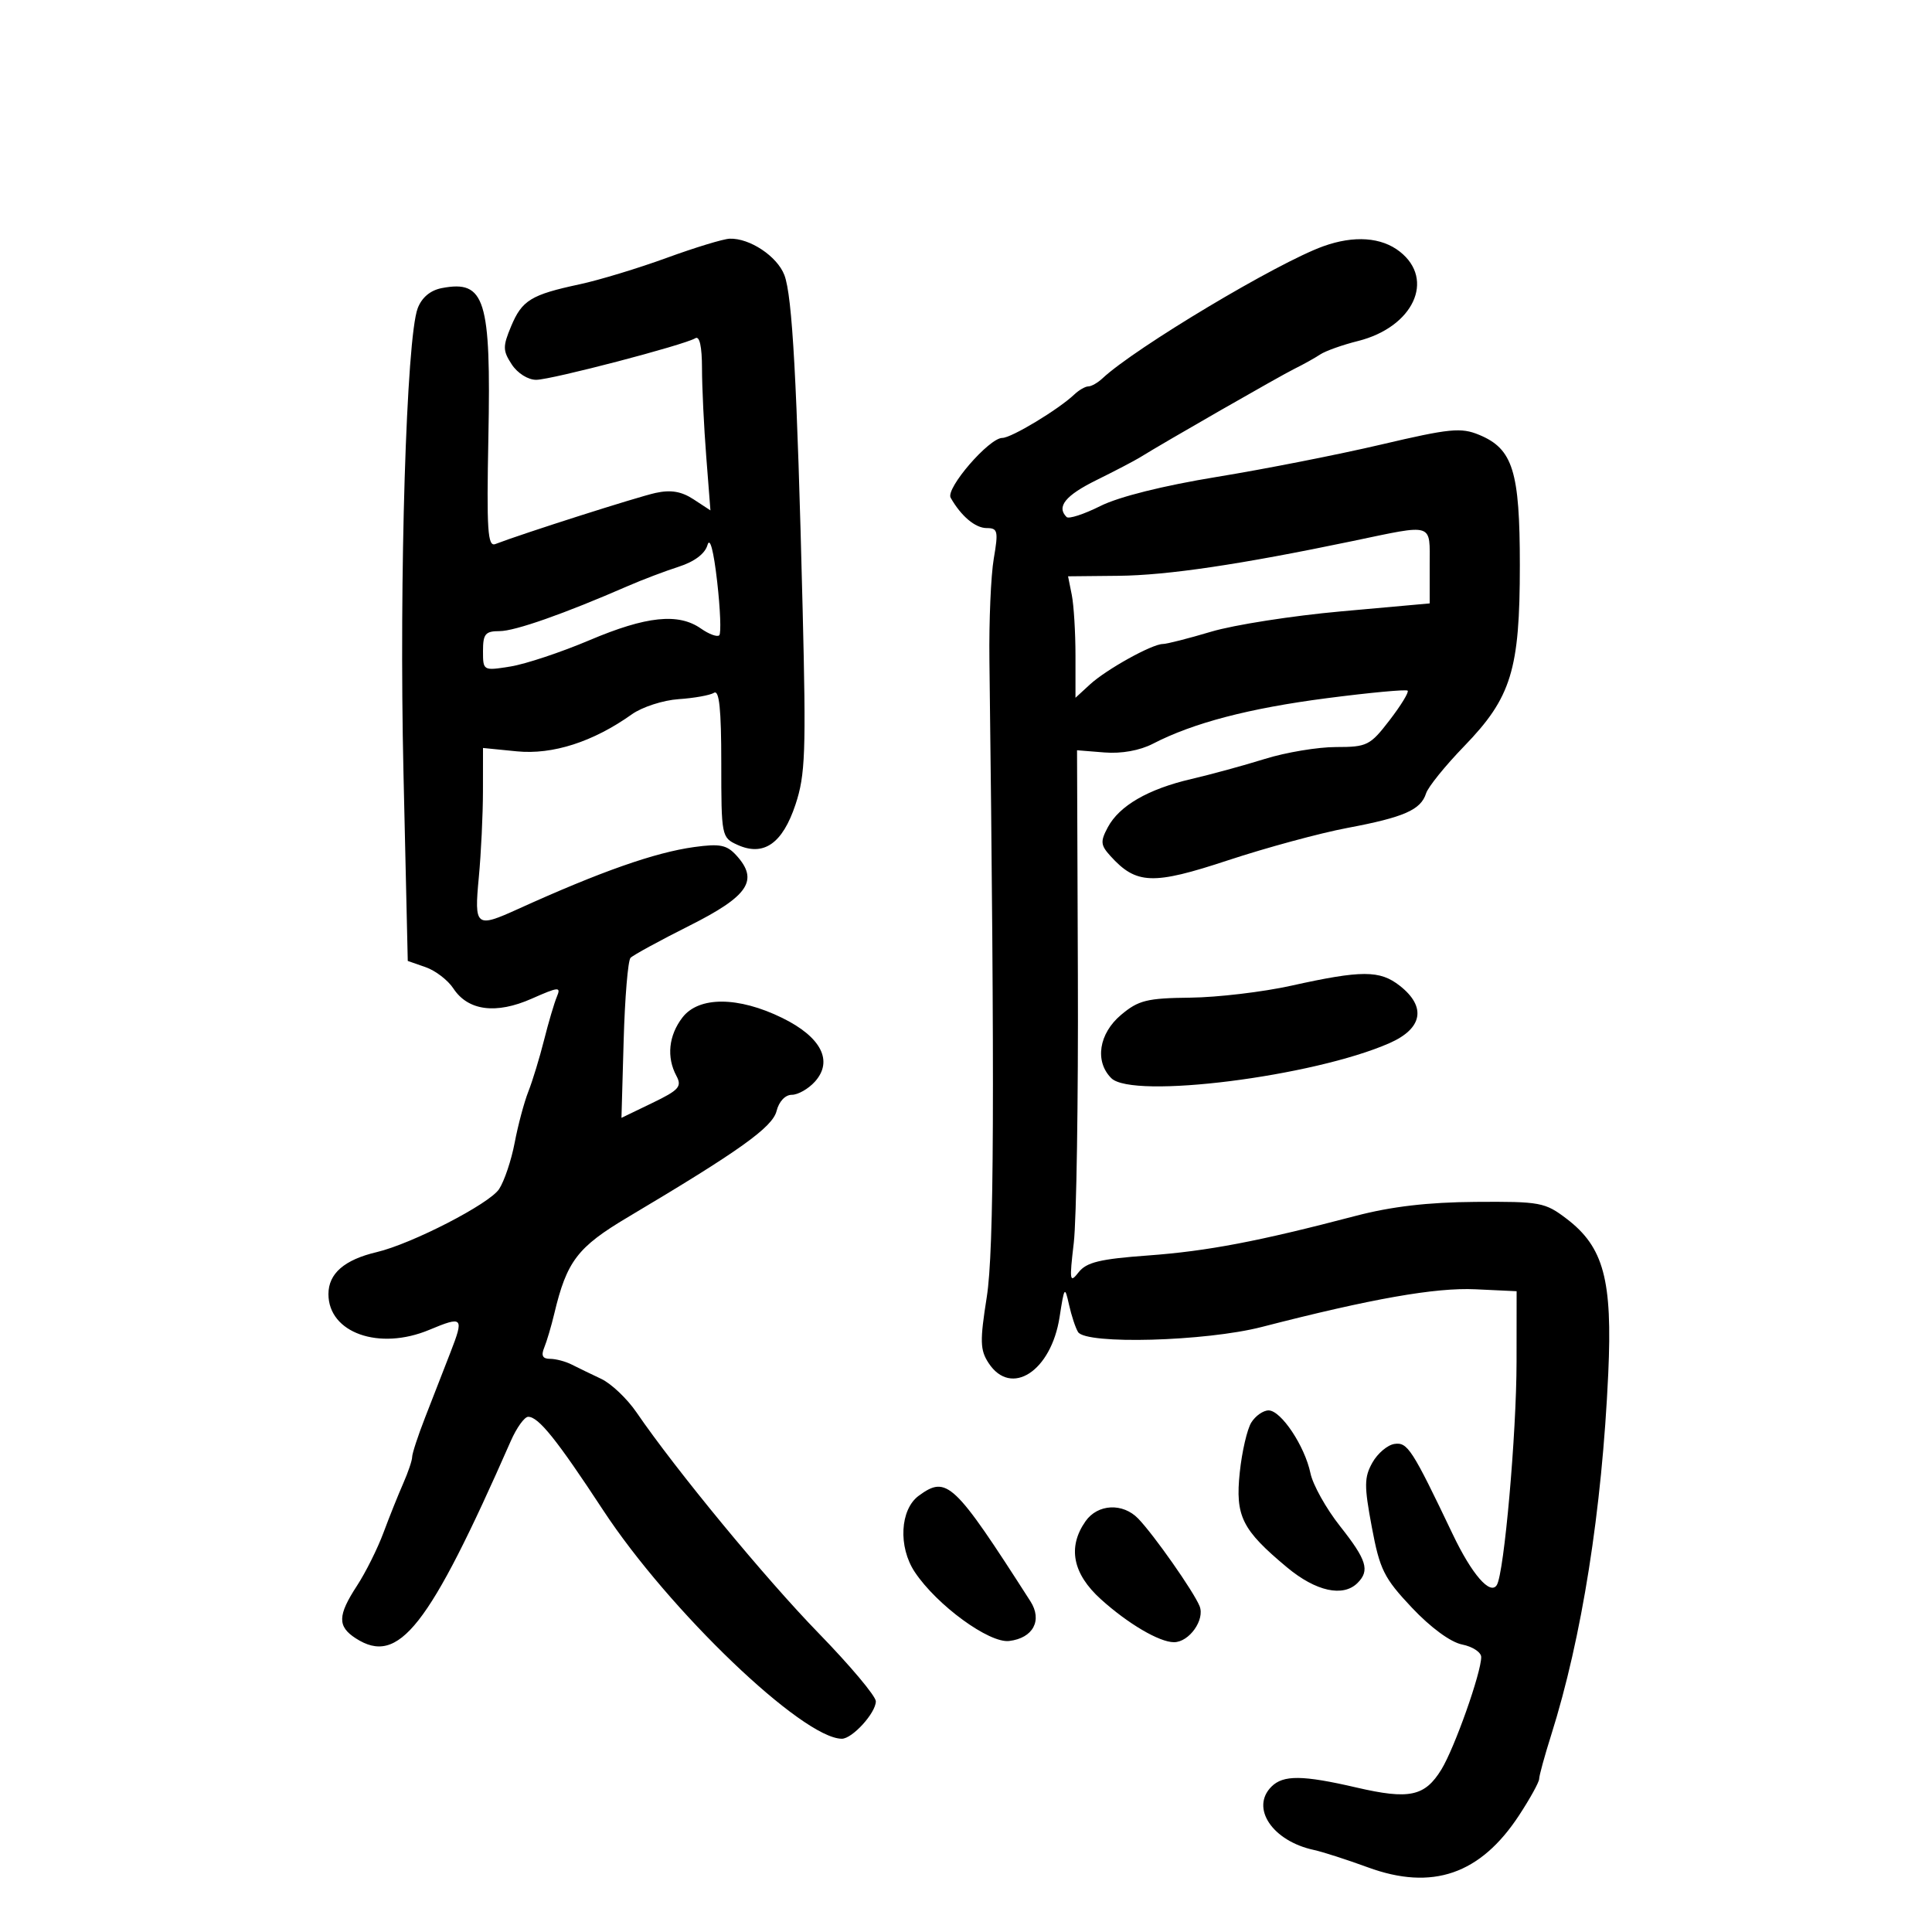 <svg xmlns="http://www.w3.org/2000/svg" width="300" height="300" viewBox="0 0 300 300" version="1.1">
	<path d="M 103.510 40.047 C 99.115 41.651, 93.040 43.495, 90.010 44.145 C 82.450 45.765, 81.057 46.619, 79.362 50.675 C 78.055 53.804, 78.067 54.453, 79.470 56.595 C 80.366 57.962, 82.007 58.990, 83.273 58.977 C 85.676 58.953, 106.278 53.565, 107.972 52.517 C 108.627 52.113, 109.002 53.810, 109.006 57.191 C 109.009 60.111, 109.305 66.269, 109.664 70.877 L 110.316 79.253 107.699 77.538 C 105.809 76.300, 104.167 76.023, 101.791 76.543 C 98.981 77.158, 81.216 82.826, 76.914 84.481 C 75.721 84.939, 75.553 82.348, 75.836 67.926 C 76.257 46.447, 75.324 43.451, 68.612 44.734 C 66.829 45.075, 65.500 46.186, 64.859 47.872 C 63.102 52.493, 61.960 89.665, 62.648 119.857 L 63.317 149.214 66.092 150.182 C 67.619 150.714, 69.557 152.202, 70.400 153.488 C 72.672 156.955, 77.025 157.525, 82.554 155.079 C 86.760 153.219, 87.136 153.188, 86.473 154.761 C 86.070 155.717, 85.174 158.750, 84.481 161.500 C 83.789 164.250, 82.690 167.850, 82.039 169.500 C 81.389 171.150, 80.434 174.724, 79.918 177.441 C 79.402 180.159, 78.313 183.399, 77.499 184.641 C 75.994 186.938, 63.955 193.139, 58.500 194.427 C 53.460 195.617, 51 197.757, 51 200.950 C 51 206.966, 58.865 209.754, 66.654 206.500 C 71.894 204.311, 72.080 204.509, 69.945 210 C 68.875 212.750, 67.100 217.310, 66 220.133 C 64.900 222.957, 64 225.701, 64 226.232 C 64 226.763, 63.374 228.616, 62.609 230.349 C 61.845 232.082, 60.465 235.525, 59.544 238 C 58.623 240.475, 56.774 244.178, 55.435 246.229 C 52.415 250.853, 52.377 252.552, 55.250 254.404 C 61.908 258.694, 66.553 252.779, 79.319 223.750 C 80.226 221.688, 81.441 220, 82.020 220 C 83.620 220, 86.454 223.532, 93.654 234.500 C 103.891 250.094, 124.616 269.943, 130.711 269.991 C 132.341 270.003, 136 265.981, 136 264.177 C 136 263.381, 132.008 258.629, 127.129 253.615 C 118.866 245.125, 104.984 228.294, 98.842 219.320 C 97.380 217.184, 94.905 214.836, 93.342 214.102 C 91.779 213.367, 89.719 212.369, 88.764 211.883 C 87.809 211.397, 86.298 211, 85.407 211 C 84.255 211, 83.995 210.494, 84.509 209.250 C 84.906 208.287, 85.607 205.920, 86.067 203.988 C 88.010 195.827, 89.665 193.657, 97.498 189 C 114.861 178.677, 119.951 175.043, 120.586 172.514 C 120.957 171.036, 121.932 170, 122.953 170 C 123.909 170, 125.517 169.086, 126.527 167.970 C 129.428 164.765, 127.525 161.033, 121.477 158.067 C 114.638 154.714, 108.510 154.687, 105.965 158 C 103.826 160.785, 103.477 164.154, 105.027 167.050 C 105.923 168.724, 105.445 169.263, 101.277 171.274 L 96.500 173.579 96.842 161.539 C 97.030 154.918, 97.509 149.156, 97.906 148.736 C 98.303 148.315, 102.425 146.065, 107.064 143.736 C 116.217 139.140, 117.852 136.704, 114.367 132.853 C 112.863 131.191, 111.804 130.977, 107.800 131.528 C 101.696 132.367, 93.239 135.342, 80.434 141.154 C 73.883 144.128, 73.624 143.919, 74.348 136.250 C 74.699 132.537, 74.989 126.495, 74.993 122.822 L 75 116.145 80.250 116.667 C 85.813 117.220, 92.112 115.192, 98.120 110.915 C 99.710 109.783, 102.977 108.725, 105.380 108.564 C 107.784 108.404, 110.257 107.959, 110.875 107.577 C 111.684 107.078, 112 110.140, 112 118.462 C 112 129.844, 112.043 130.062, 114.500 131.182 C 118.572 133.037, 121.505 131.005, 123.523 124.930 C 125.052 120.327, 125.181 116.814, 124.634 94.612 C 123.764 59.253, 123.035 45.929, 121.794 42.703 C 120.673 39.789, 116.401 36.953, 113.300 37.065 C 112.310 37.100, 107.904 38.442, 103.510 40.047 M 205.500 38.233 C 198.355 40.795, 176.268 54.004, 171.193 58.750 C 170.458 59.438, 169.471 60, 169 60 C 168.529 60, 167.548 60.563, 166.821 61.252 C 164.347 63.595, 157.048 68, 155.638 68 C 153.583 68, 146.803 75.854, 147.618 77.290 C 149.238 80.146, 151.442 82, 153.216 82 C 154.938 82, 155.044 82.461, 154.311 86.750 C 153.865 89.362, 153.561 96.450, 153.636 102.500 C 154.467 169.790, 154.366 194.170, 153.224 201.407 C 152.142 208.262, 152.181 209.627, 153.511 211.657 C 157 216.982, 163.231 212.937, 164.534 204.500 C 165.266 199.765, 165.343 199.663, 165.994 202.587 C 166.372 204.285, 167.004 206.198, 167.399 206.837 C 168.617 208.808, 187.222 208.294, 195.932 206.049 C 212.979 201.656, 222.903 199.906, 229.115 200.199 L 235.500 200.500 235.489 211.500 C 235.478 222.664, 233.566 244.275, 232.426 246.120 C 231.410 247.763, 228.552 244.473, 225.578 238.237 C 219.265 225.002, 218.565 223.917, 216.534 224.213 C 215.452 224.371, 213.906 225.681, 213.099 227.124 C 211.825 229.401, 211.814 230.720, 213.014 237.124 C 214.252 243.736, 214.896 245.031, 219.231 249.632 C 222.149 252.728, 225.243 254.999, 227.033 255.357 C 228.665 255.683, 230 256.562, 230 257.310 C 230 259.744, 225.868 271.417, 223.826 274.752 C 221.250 278.958, 218.842 279.471, 210.617 277.563 C 202.265 275.626, 199.261 275.596, 197.429 277.429 C 194.135 280.723, 197.576 285.869, 204 287.255 C 205.375 287.552, 209.156 288.769, 212.402 289.959 C 222.402 293.628, 229.880 291.050, 235.895 281.862 C 237.603 279.254, 239 276.717, 239 276.225 C 239 275.733, 239.840 272.668, 240.867 269.415 C 245.637 254.304, 248.753 234.560, 249.729 213.273 C 250.395 198.743, 249.024 193.646, 243.273 189.259 C 239.913 186.696, 239.165 186.557, 229.113 186.629 C 221.748 186.681, 216.052 187.347, 210.500 188.804 C 195.380 192.772, 187.481 194.277, 178.247 194.951 C 170.791 195.495, 168.701 196.002, 167.482 197.563 C 166.107 199.324, 166.040 198.910, 166.735 193 C 167.156 189.425, 167.442 170.750, 167.371 151.500 L 167.241 116.500 171.495 116.841 C 174.140 117.053, 176.988 116.541, 179.025 115.487 C 185.281 112.252, 193.944 109.983, 206.026 108.416 C 212.707 107.549, 218.356 107.023, 218.580 107.247 C 218.804 107.470, 217.544 109.531, 215.779 111.827 C 212.754 115.764, 212.282 116, 207.451 116 C 204.635 116, 199.668 116.829, 196.415 117.842 C 193.162 118.856, 188.025 120.260, 185 120.963 C 178.287 122.522, 173.818 125.103, 172.023 128.456 C 170.846 130.657, 170.895 131.226, 172.409 132.899 C 176.439 137.352, 178.990 137.449, 190.665 133.593 C 196.624 131.624, 204.970 129.361, 209.212 128.562 C 218.013 126.906, 220.624 125.759, 221.438 123.195 C 221.754 122.200, 224.414 118.907, 227.350 115.876 C 234.684 108.304, 236 104.029, 236 87.772 C 236 73.148, 234.923 69.695, 229.684 67.523 C 226.866 66.354, 225.121 66.527, 214.500 69.021 C 207.900 70.571, 196.425 72.832, 189 74.045 C 180.642 75.410, 173.735 77.135, 170.866 78.574 C 168.317 79.852, 165.954 80.621, 165.616 80.282 C 164.017 78.684, 165.435 76.931, 170.250 74.554 C 173.137 73.129, 176.175 71.543, 177 71.030 C 180.747 68.700, 198.757 58.374, 201 57.269 C 202.375 56.592, 204.175 55.589, 205 55.041 C 205.825 54.493, 208.464 53.553, 210.865 52.953 C 219.441 50.808, 222.899 43.425, 217.365 39.073 C 214.508 36.825, 210.265 36.525, 205.500 38.233 M 210 84.022 C 192.556 87.661, 181.276 89.335, 173.674 89.411 L 165.848 89.489 166.424 92.369 C 166.741 93.954, 167 98.197, 167 101.799 L 167 108.349 169.250 106.280 C 171.787 103.947, 178.900 100, 180.567 100 C 181.170 100, 184.551 99.138, 188.082 98.085 C 191.612 97.031, 200.688 95.613, 208.250 94.933 L 222 93.697 222 87.848 C 222 81.088, 222.814 81.348, 210 84.022 M 109.859 84.631 C 109.472 85.984, 107.833 87.218, 105.375 88.007 C 103.244 88.692, 99.700 90.037, 97.500 90.996 C 87.617 95.306, 79.956 98, 77.579 98 C 75.364 98, 75 98.435, 75 101.088 C 75 104.161, 75.021 104.172, 79.250 103.497 C 81.588 103.123, 87.119 101.284, 91.541 99.409 C 100.362 95.669, 105.341 95.149, 108.842 97.602 C 110.100 98.483, 111.381 98.952, 111.689 98.645 C 111.996 98.337, 111.848 94.579, 111.359 90.293 C 110.811 85.497, 110.235 83.320, 109.859 84.631 M 200.500 153.059 C 196.100 154.034, 189.047 154.869, 184.827 154.916 C 178.098 154.990, 176.775 155.319, 174.077 157.589 C 170.624 160.494, 169.957 164.814, 172.558 167.415 C 175.855 170.712, 203.927 167.180, 215.750 161.981 C 220.909 159.713, 221.521 156.341, 217.365 153.073 C 214.263 150.633, 211.457 150.630, 200.500 153.059 M 194.303 220.886 C 193.655 221.924, 192.848 225.411, 192.510 228.636 C 191.797 235.439, 192.842 237.540, 199.845 243.378 C 204.319 247.108, 208.555 248.045, 210.800 245.800 C 212.735 243.865, 212.233 242.237, 208.083 236.985 C 205.928 234.260, 203.860 230.561, 203.487 228.765 C 202.610 224.547, 198.927 219.016, 196.991 219.007 C 196.160 219.003, 194.951 219.849, 194.303 220.886 M 142.668 232.253 C 139.753 234.385, 139.447 240.192, 142.045 244.101 C 145.460 249.243, 153.595 255.184, 156.707 254.811 C 160.426 254.365, 161.899 251.605, 160 248.642 C 148.119 230.105, 147.023 229.069, 142.668 232.253 M 168.557 236.223 C 165.745 240.236, 166.559 244.369, 170.940 248.327 C 175.159 252.139, 180.028 255, 182.295 255 C 184.655 255, 187.132 251.509, 186.271 249.397 C 185.345 247.123, 179.206 238.368, 176.750 235.817 C 174.351 233.326, 170.450 233.519, 168.557 236.223" stroke="none" fill="black" fill-rule="evenodd"/>
</svg>